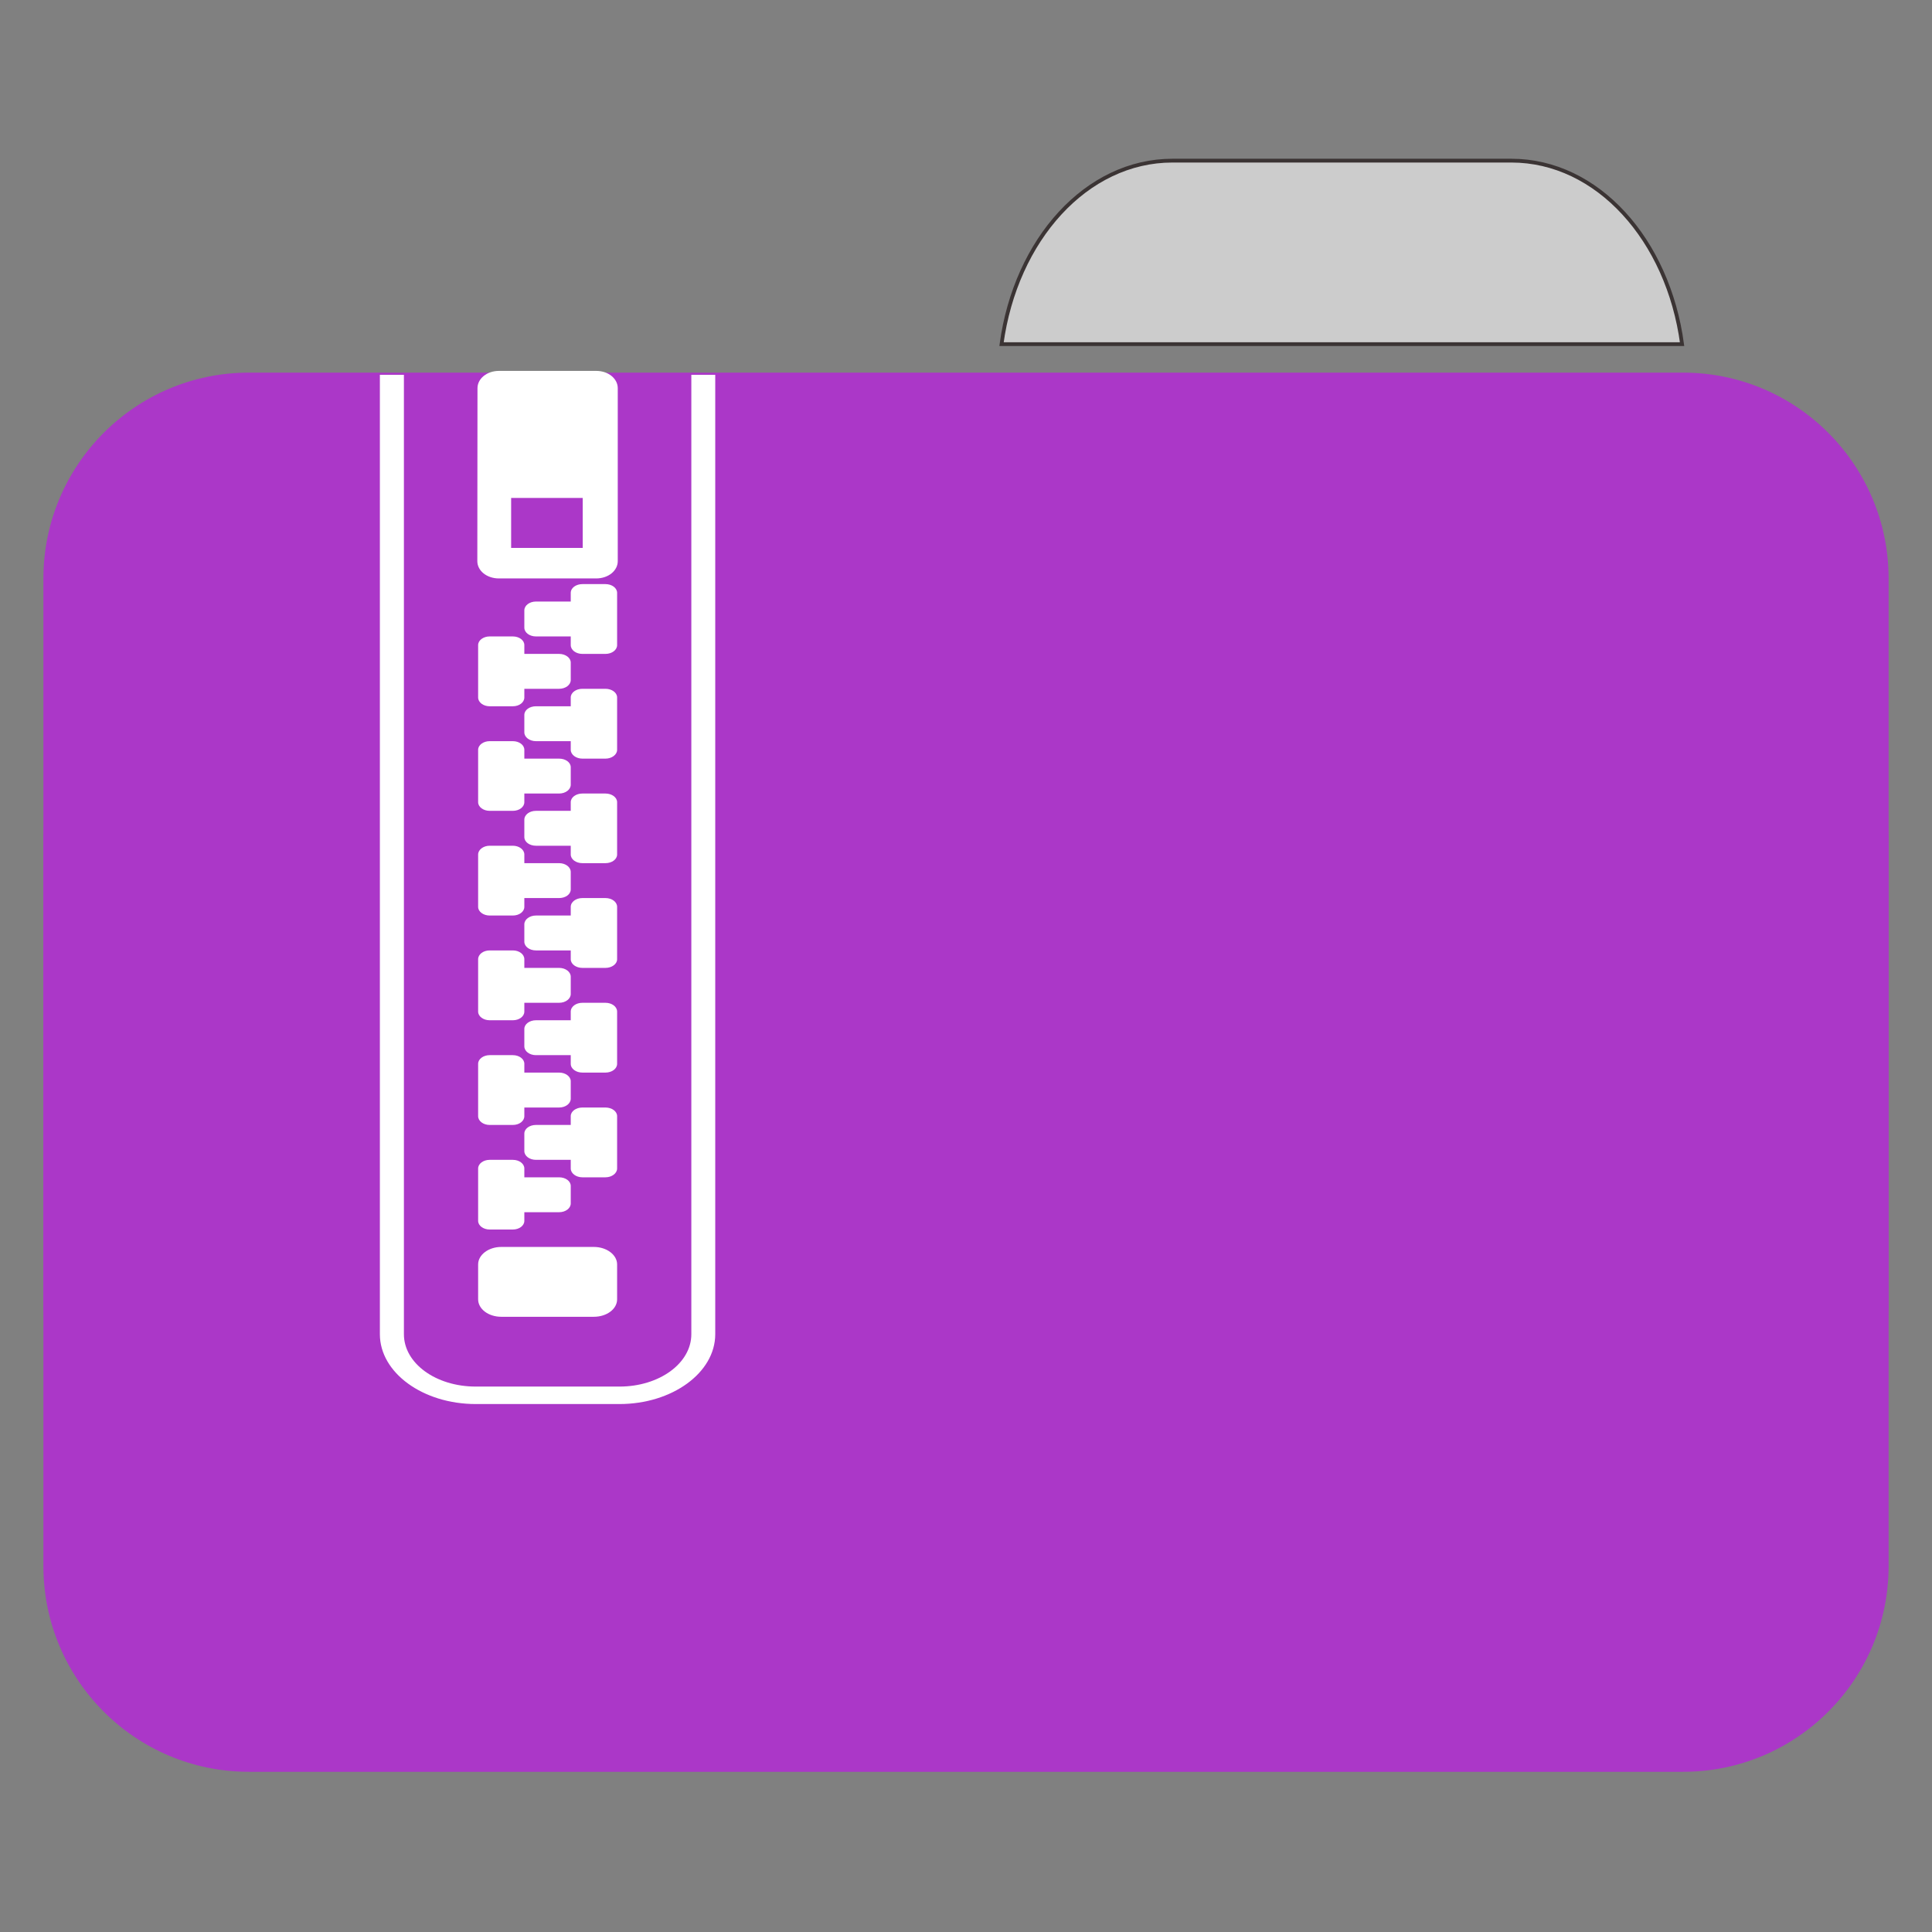
<svg xmlns="http://www.w3.org/2000/svg" xmlns:xlink="http://www.w3.org/1999/xlink" width="48px" height="48px" viewBox="0 0 48 48" version="1.1">
<rect x="0" y="0" width="48" height="48" fill="#808080" stroke="none"/>
<g id="surface1">
<path style="fill-rule:nonzero;fill:rgb(80%,80%,80%);fill-opacity:1;stroke-width:1;stroke-linecap:butt;stroke-linejoin:miter;stroke:rgb(23.137%,20.392%,20.392%);stroke-opacity:1;stroke-miterlimit:4;" d="M 309.875 42.458 C 287.167 42.458 268.458 63.333 264.708 90.958 L 444.583 90.958 C 440.875 63.333 422.167 42.458 399.458 42.458 Z M 309.875 42.458 " transform="matrix(0.094,0,0,0.094,0,0)"/>
<path style=" stroke:none;fill-rule:nonzero;fill:#AB37C8;fill-opacity:1;" d="M 6.184 9.258 L 41.816 9.258 C 44.637 9.258 46.922 11.551 46.922 14.375 L 46.922 32.328 C 46.922 35.152 44.637 37.445 41.816 37.445 L 6.184 37.445 C 3.363 37.445 1.078 35.152 1.078 32.328 L 1.078 14.375 C 1.078 11.551 3.363 9.258 6.184 9.258 Z M 6.184 9.258 "/>
<path style=" stroke:none;fill-rule:nonzero;fill:#AB37C8;fill-opacity:1;" d="M 6.184 15.836 L 41.816 15.836 C 44.637 15.836 46.922 18.125 46.922 20.953 L 46.922 38.906 C 46.922 41.73 44.637 44.02 41.816 44.02 L 6.184 44.02 C 3.363 44.02 1.078 41.73 1.078 38.906 L 1.078 20.953 C 1.078 18.125 3.363 15.836 6.184 15.836 Z M 6.184 15.836 "/>
<path style=" stroke:none;fill-rule:nonzero;fill:rgb(100%,100%,100%);fill-opacity:1;" d="M 12.453 30.98 L 14.754 30.98 C 15.074 30.98 15.332 31.176 15.332 31.414 L 15.332 32.281 C 15.332 32.523 15.074 32.715 14.754 32.715 L 12.453 32.715 C 12.137 32.715 11.879 32.523 11.879 32.281 L 11.879 31.414 C 11.879 31.176 12.137 30.98 12.453 30.98 Z M 12.453 30.98 "/>
<path style=" stroke:none;fill-rule:nonzero;fill:rgb(100%,100%,100%);fill-opacity:1;" d="M 12.164 28.816 C 12.012 28.816 11.879 28.91 11.879 29.031 L 11.879 30.332 C 11.879 30.453 12.012 30.547 12.164 30.547 L 12.742 30.547 C 12.898 30.547 13.027 30.453 13.027 30.332 L 13.027 30.117 L 13.891 30.117 C 14.051 30.117 14.18 30.02 14.18 29.898 L 14.18 29.465 C 14.18 29.344 14.051 29.25 13.891 29.25 L 13.027 29.25 L 13.027 29.031 C 13.027 28.91 12.898 28.816 12.742 28.816 Z M 12.164 28.816 "/>
<path style=" stroke:none;fill-rule:nonzero;fill:rgb(100%,100%,100%);fill-opacity:1;" d="M 12.164 26.215 C 12.012 26.215 11.879 26.309 11.879 26.43 L 11.879 27.73 C 11.879 27.855 12.012 27.949 12.164 27.949 L 12.742 27.949 C 12.898 27.949 13.027 27.855 13.027 27.73 L 13.027 27.516 L 13.891 27.516 C 14.051 27.516 14.18 27.418 14.18 27.297 L 14.18 26.863 C 14.18 26.746 14.051 26.648 13.891 26.648 L 13.027 26.648 L 13.027 26.43 C 13.027 26.309 12.898 26.215 12.742 26.215 Z M 12.164 26.215 "/>
<path style=" stroke:none;fill-rule:nonzero;fill:rgb(100%,100%,100%);fill-opacity:1;" d="M 12.164 23.613 C 12.012 23.613 11.879 23.707 11.879 23.832 L 11.879 25.133 C 11.879 25.254 12.012 25.348 12.164 25.348 L 12.742 25.348 C 12.898 25.348 13.027 25.254 13.027 25.133 L 13.027 24.914 L 13.891 24.914 C 14.051 24.914 14.18 24.816 14.18 24.695 L 14.18 24.266 C 14.18 24.145 14.051 24.047 13.891 24.047 L 13.027 24.047 L 13.027 23.832 C 13.027 23.707 12.898 23.613 12.742 23.613 Z M 12.164 23.613 "/>
<path style=" stroke:none;fill-rule:nonzero;fill:rgb(100%,100%,100%);fill-opacity:1;" d="M 12.164 21.012 C 12.012 21.012 11.879 21.109 11.879 21.23 L 11.879 22.531 C 11.879 22.652 12.012 22.746 12.164 22.746 L 12.742 22.746 C 12.898 22.746 13.027 22.652 13.027 22.531 L 13.027 22.312 L 13.891 22.312 C 14.051 22.312 14.18 22.219 14.18 22.098 L 14.18 21.664 C 14.18 21.543 14.051 21.445 13.891 21.445 L 13.027 21.445 L 13.027 21.23 C 13.027 21.109 12.898 21.012 12.742 21.012 Z M 12.164 21.012 "/>
<path style=" stroke:none;fill-rule:nonzero;fill:rgb(100%,100%,100%);fill-opacity:1;" d="M 12.164 18.414 C 12.012 18.414 11.879 18.508 11.879 18.629 L 11.879 19.93 C 11.879 20.051 12.012 20.145 12.164 20.145 L 12.742 20.145 C 12.898 20.145 13.027 20.051 13.027 19.93 L 13.027 19.715 L 13.891 19.715 C 14.051 19.715 14.18 19.617 14.18 19.496 L 14.18 19.062 C 14.18 18.941 14.051 18.848 13.891 18.848 L 13.027 18.848 L 13.027 18.629 C 13.027 18.508 12.898 18.414 12.742 18.414 Z M 12.164 18.414 "/>
<path style=" stroke:none;fill-rule:nonzero;fill:rgb(100%,100%,100%);fill-opacity:1;" d="M 12.164 15.812 C 12.012 15.812 11.879 15.906 11.879 16.027 L 11.879 17.328 C 11.879 17.453 12.012 17.547 12.164 17.547 L 12.742 17.547 C 12.898 17.547 13.027 17.453 13.027 17.328 L 13.027 17.113 L 13.891 17.113 C 14.051 17.113 14.18 17.016 14.18 16.895 L 14.18 16.461 C 14.18 16.344 14.051 16.246 13.891 16.246 L 13.027 16.246 L 13.027 16.027 C 13.027 15.906 12.898 15.812 12.742 15.812 Z M 12.164 15.812 "/>
<path style=" stroke:none;fill-rule:nonzero;fill:rgb(100%,100%,100%);fill-opacity:1;" d="M 15.043 27.516 C 15.199 27.516 15.332 27.609 15.332 27.73 L 15.332 29.031 C 15.332 29.152 15.199 29.25 15.043 29.25 L 14.469 29.25 C 14.312 29.25 14.18 29.152 14.18 29.031 L 14.18 28.816 L 13.316 28.816 C 13.156 28.816 13.027 28.719 13.027 28.598 L 13.027 28.164 C 13.027 28.043 13.156 27.949 13.316 27.949 L 14.18 27.949 L 14.18 27.73 C 14.18 27.609 14.312 27.516 14.469 27.516 Z M 15.043 27.516 "/>
<path style=" stroke:none;fill-rule:nonzero;fill:rgb(100%,100%,100%);fill-opacity:1;" d="M 15.043 24.914 C 15.199 24.914 15.332 25.008 15.332 25.133 L 15.332 26.43 C 15.332 26.555 15.199 26.648 15.043 26.648 L 14.469 26.648 C 14.312 26.648 14.18 26.555 14.18 26.43 L 14.18 26.215 L 13.316 26.215 C 13.156 26.215 13.027 26.117 13.027 25.996 L 13.027 25.562 C 13.027 25.445 13.156 25.348 13.316 25.348 L 14.18 25.348 L 14.18 25.133 C 14.18 25.008 14.312 24.914 14.469 24.914 Z M 15.043 24.914 "/>
<path style=" stroke:none;fill-rule:nonzero;fill:rgb(100%,100%,100%);fill-opacity:1;" d="M 15.043 22.312 C 15.199 22.312 15.332 22.406 15.332 22.531 L 15.332 23.832 C 15.332 23.953 15.199 24.047 15.043 24.047 L 14.469 24.047 C 14.312 24.047 14.18 23.953 14.18 23.832 L 14.18 23.613 L 13.316 23.613 C 13.156 23.613 13.027 23.516 13.027 23.398 L 13.027 22.965 C 13.027 22.844 13.156 22.746 13.316 22.746 L 14.18 22.746 L 14.18 22.531 C 14.18 22.406 14.312 22.312 14.469 22.312 Z M 15.043 22.312 "/>
<path style=" stroke:none;fill-rule:nonzero;fill:rgb(100%,100%,100%);fill-opacity:1;" d="M 15.043 19.715 C 15.199 19.715 15.332 19.809 15.332 19.93 L 15.332 21.23 C 15.332 21.352 15.199 21.445 15.043 21.445 L 14.469 21.445 C 14.312 21.445 14.18 21.352 14.18 21.23 L 14.18 21.012 L 13.316 21.012 C 13.156 21.012 13.027 20.918 13.027 20.797 L 13.027 20.363 C 13.027 20.242 13.156 20.145 13.316 20.145 L 14.18 20.145 L 14.18 19.93 C 14.18 19.809 14.312 19.715 14.469 19.715 Z M 15.043 19.715 "/>
<path style=" stroke:none;fill-rule:nonzero;fill:rgb(100%,100%,100%);fill-opacity:1;" d="M 15.043 17.113 C 15.199 17.113 15.332 17.207 15.332 17.328 L 15.332 18.629 C 15.332 18.75 15.199 18.848 15.043 18.848 L 14.469 18.848 C 14.312 18.848 14.18 18.75 14.18 18.629 L 14.18 18.414 L 13.316 18.414 C 13.156 18.414 13.027 18.316 13.027 18.195 L 13.027 17.762 C 13.027 17.641 13.156 17.547 13.316 17.547 L 14.18 17.547 L 14.18 17.328 C 14.18 17.207 14.312 17.113 14.469 17.113 Z M 15.043 17.113 "/>
<path style=" stroke:none;fill-rule:nonzero;fill:rgb(100%,100%,100%);fill-opacity:1;" d="M 15.043 14.512 C 15.199 14.512 15.332 14.605 15.332 14.73 L 15.332 16.027 C 15.332 16.152 15.199 16.246 15.043 16.246 L 14.469 16.246 C 14.312 16.246 14.18 16.152 14.18 16.027 L 14.18 15.812 L 13.316 15.812 C 13.156 15.812 13.027 15.715 13.027 15.594 L 13.027 15.164 C 13.027 15.043 13.156 14.945 13.316 14.945 L 14.18 14.945 L 14.18 14.73 C 14.18 14.605 14.312 14.512 14.469 14.512 Z M 15.043 14.512 "/>
<path style=" stroke:none;fill-rule:nonzero;fill:rgb(100%,100%,100%);fill-opacity:1;" d="M 9.438 9.312 L 9.438 33.148 C 9.438 34.105 10.508 34.883 11.82 34.883 L 15.391 34.883 C 16.699 34.883 17.77 34.105 17.77 33.148 L 17.77 9.312 L 17.176 9.312 L 17.176 33.148 C 17.176 33.871 16.379 34.449 15.391 34.449 L 11.82 34.449 C 10.828 34.449 10.035 33.871 10.035 33.148 L 10.035 9.312 Z M 9.438 9.312 "/>
<path style=" stroke:none;fill-rule:nonzero;fill:rgb(100%,100%,100%);fill-opacity:1;" d="M 12.395 9.215 C 12.098 9.215 11.863 9.406 11.863 9.645 L 11.859 13.941 C 11.859 14.18 12.094 14.371 12.395 14.371 L 14.812 14.371 C 15.113 14.371 15.348 14.18 15.348 13.941 L 15.348 9.645 C 15.348 9.406 15.113 9.215 14.816 9.215 Z M 12.699 12.371 L 14.477 12.371 L 14.477 13.613 L 12.699 13.613 Z M 12.699 12.371 "/>
</g>
</svg>
